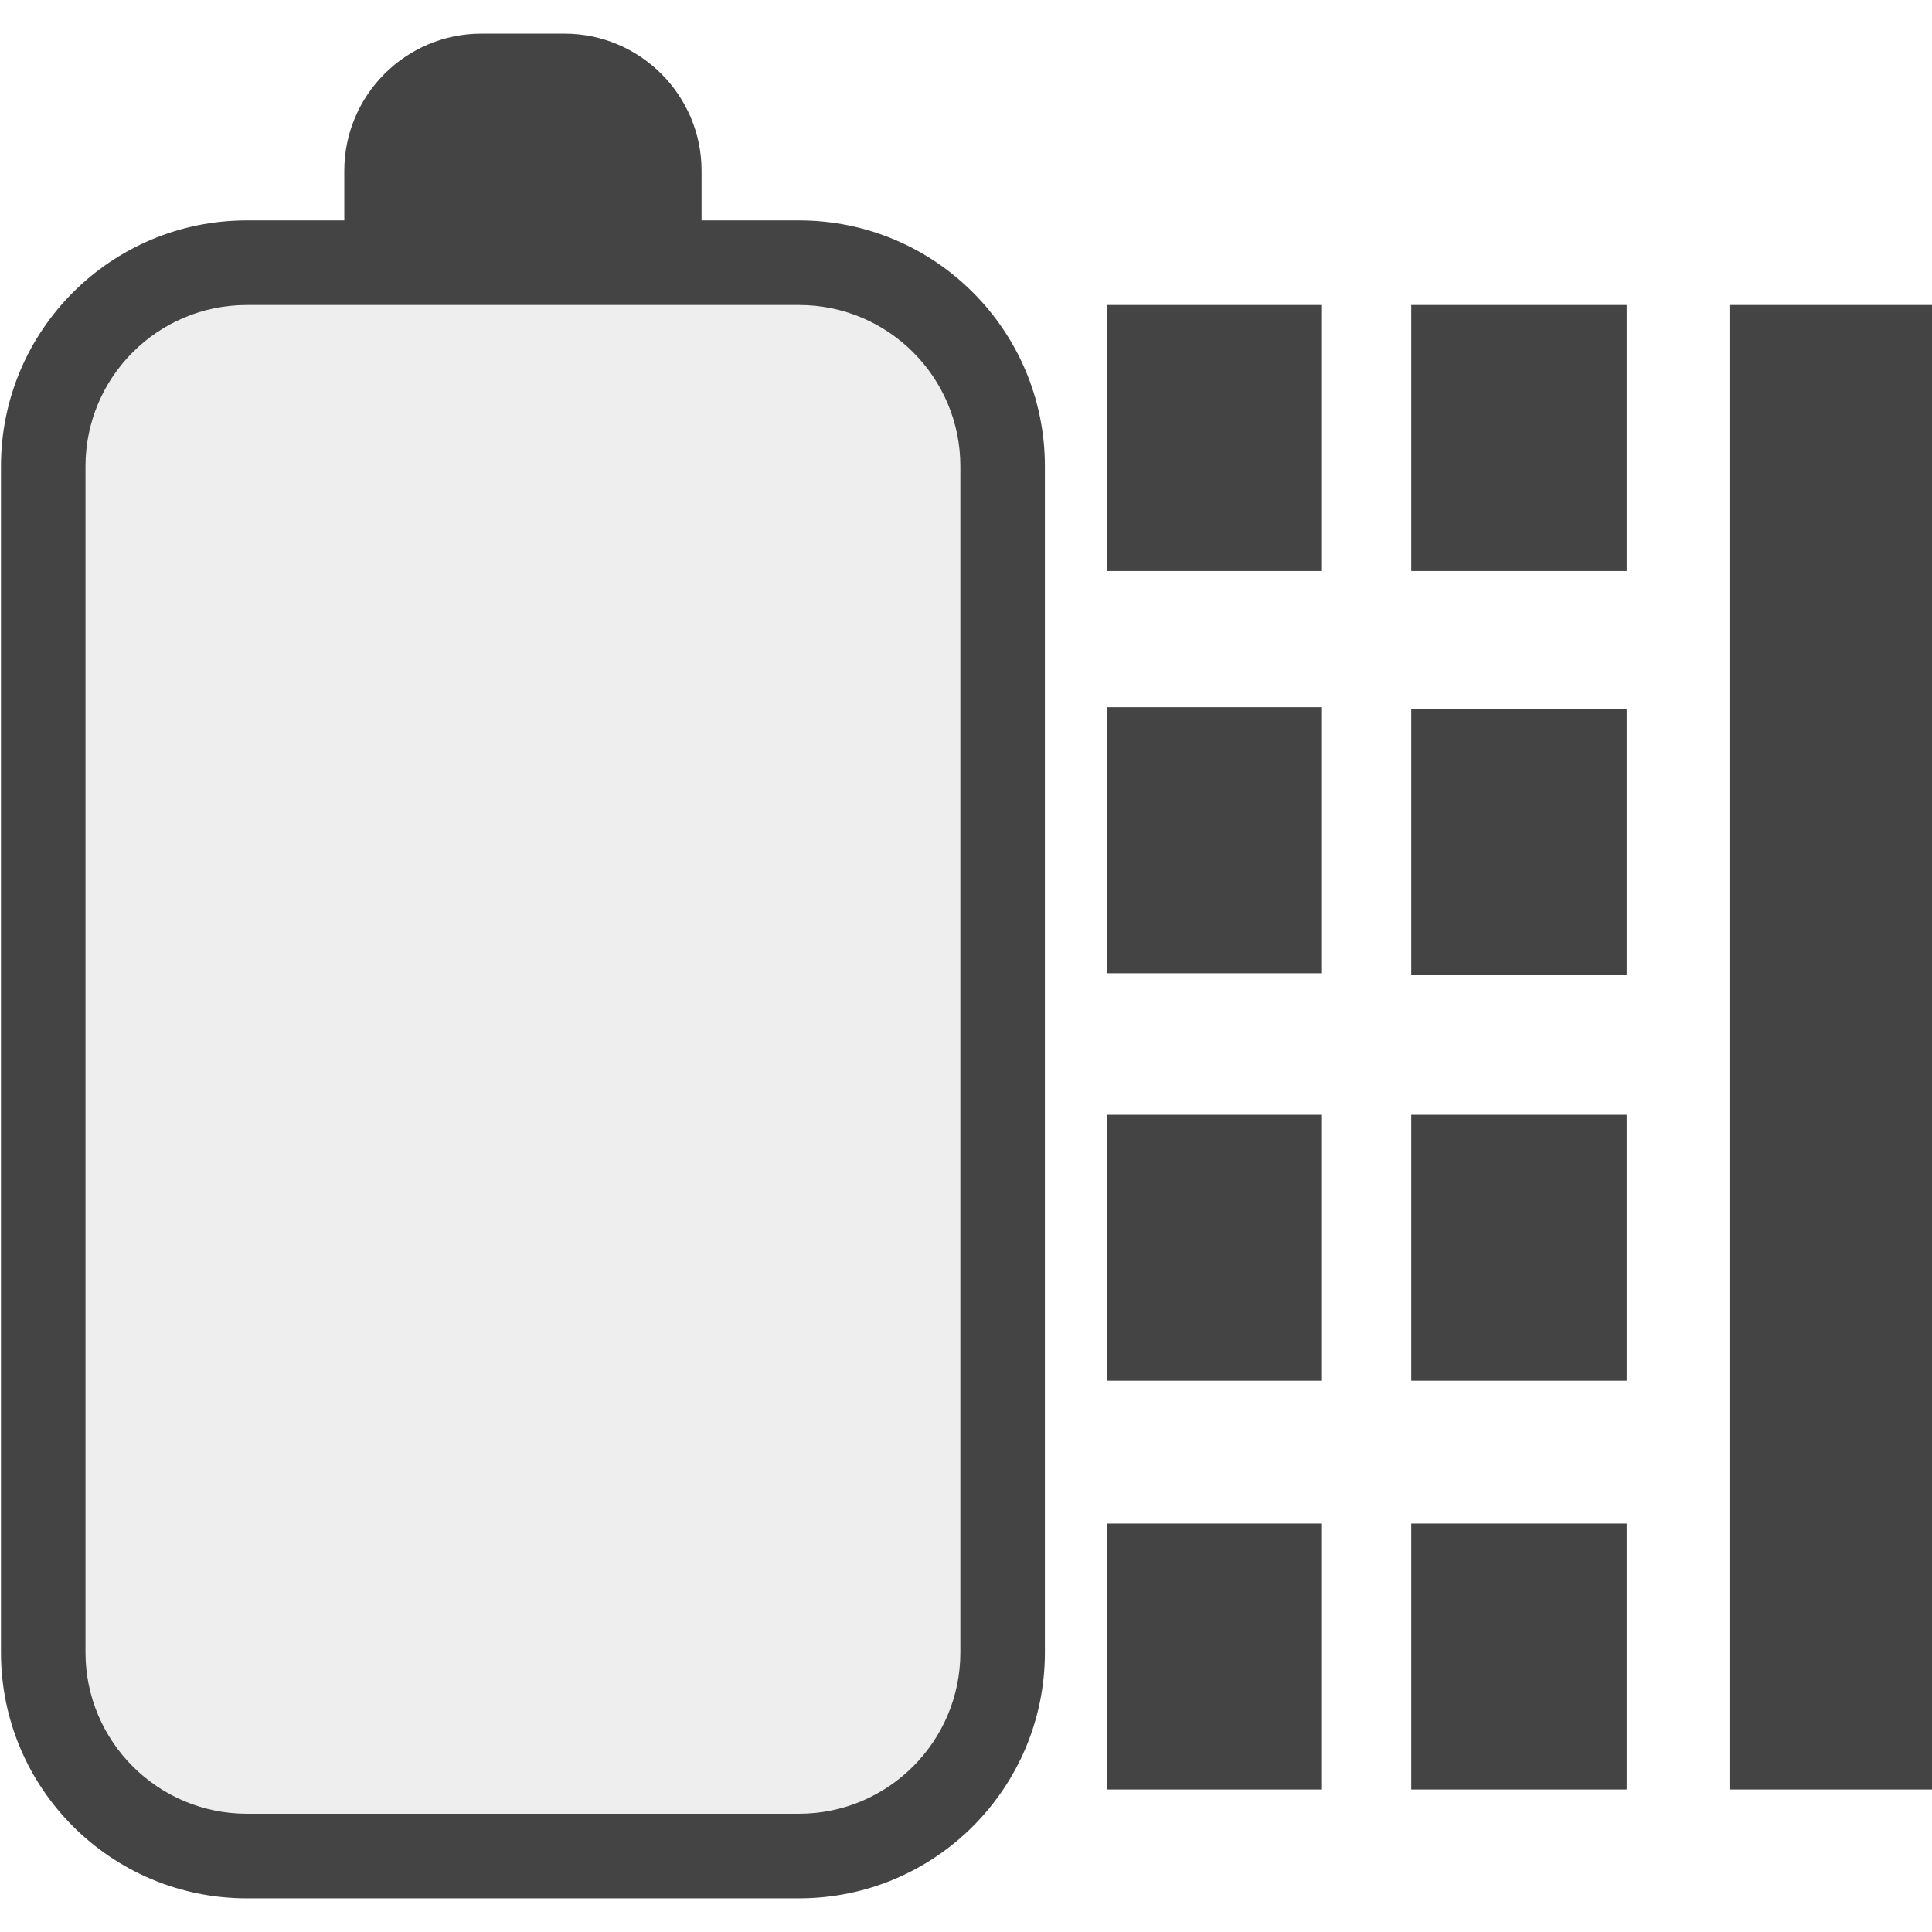 
<svg xmlns="http://www.w3.org/2000/svg" xmlns:xlink="http://www.w3.org/1999/xlink" width="24px" height="24px" viewBox="0 0 24 24" version="1.1">
<defs>
<filter id="alpha" filterUnits="objectBoundingBox" x="0%" y="0%" width="100%" height="100%">
  <feColorMatrix type="matrix" in="SourceGraphic" values="0 0 0 0 1 0 0 0 0 1 0 0 0 0 1 0 0 0 1 0"/>
</filter>
<mask id="mask0">
  <g filter="url(#alpha)">
<rect x="0" y="0" width="24" height="24" style="fill:rgb(0%,0%,0%);fill-opacity:0.3;stroke:none;"/>
  </g>
</mask>
<clipPath id="clip1">
  <rect x="0" y="0" width="24" height="24"/>
</clipPath>
<g id="surface5" clip-path="url(#clip1)">
<path style=" stroke:none;fill-rule:nonzero;fill:rgb(26.667%,26.667%,26.667%);fill-opacity:0.3;" d="M 0.859 3.789 L 0.859 21.227 C 0.859 21.93 1.527 22.809 2.359 22.809 L 10.562 22.809 C 11.391 22.809 12.062 21.93 12.062 21.227 L 12.062 3.789 Z M 0.859 3.789 "/>
</g>
</defs>
<g id="surface1">
<use xlink:href="#surface5" mask="url(#mask0)"/>
<path style=" stroke:none;fill-rule:nonzero;fill:rgb(26.667%,26.667%,26.667%);fill-opacity:1;" d="M 4.277 2.738 L 4.277 2.121 C 4.277 1.184 5.039 0.418 5.98 0.418 L 7.012 0.418 C 7.953 0.418 8.715 1.184 8.715 2.121 L 8.715 2.738 L 9.926 2.738 C 11.613 2.738 12.98 4.105 12.98 5.793 L 12.98 20.527 C 12.98 22.215 11.613 23.582 9.926 23.582 L 3.066 23.582 C 1.379 23.582 0.012 22.215 0.012 20.527 L 0.012 5.793 C 0.012 4.105 1.379 2.738 3.066 2.738 Z M 3.066 3.789 C 1.961 3.789 1.062 4.684 1.062 5.793 L 1.062 20.527 C 1.062 21.633 1.961 22.531 3.066 22.531 L 9.926 22.531 C 11.031 22.531 11.93 21.633 11.93 20.527 L 11.93 5.793 C 11.93 4.684 11.031 3.789 9.926 3.789 Z M 13.75 22.23 L 13.75 18.926 L 16.422 18.926 L 16.422 22.23 Z M 17.531 22.23 L 17.531 18.926 L 20.207 18.926 L 20.207 22.23 Z M 21.484 22.23 L 21.484 3.789 L 24 3.789 L 24 22.23 Z M 13.75 17.152 L 13.75 13.848 L 16.422 13.848 L 16.422 17.152 Z M 17.531 17.152 L 17.531 13.848 L 20.207 13.848 L 20.207 17.152 Z M 17.531 12.113 L 17.531 8.809 L 20.207 8.809 L 20.207 12.113 Z M 13.75 12.09 L 13.75 8.785 L 16.422 8.785 L 16.422 12.09 Z M 13.75 7.094 L 13.75 3.789 L 16.422 3.789 L 16.422 7.094 Z M 17.531 7.094 L 17.531 3.789 L 20.207 3.789 L 20.207 7.094 Z M 17.531 7.094 "/>
</g>
</svg>
